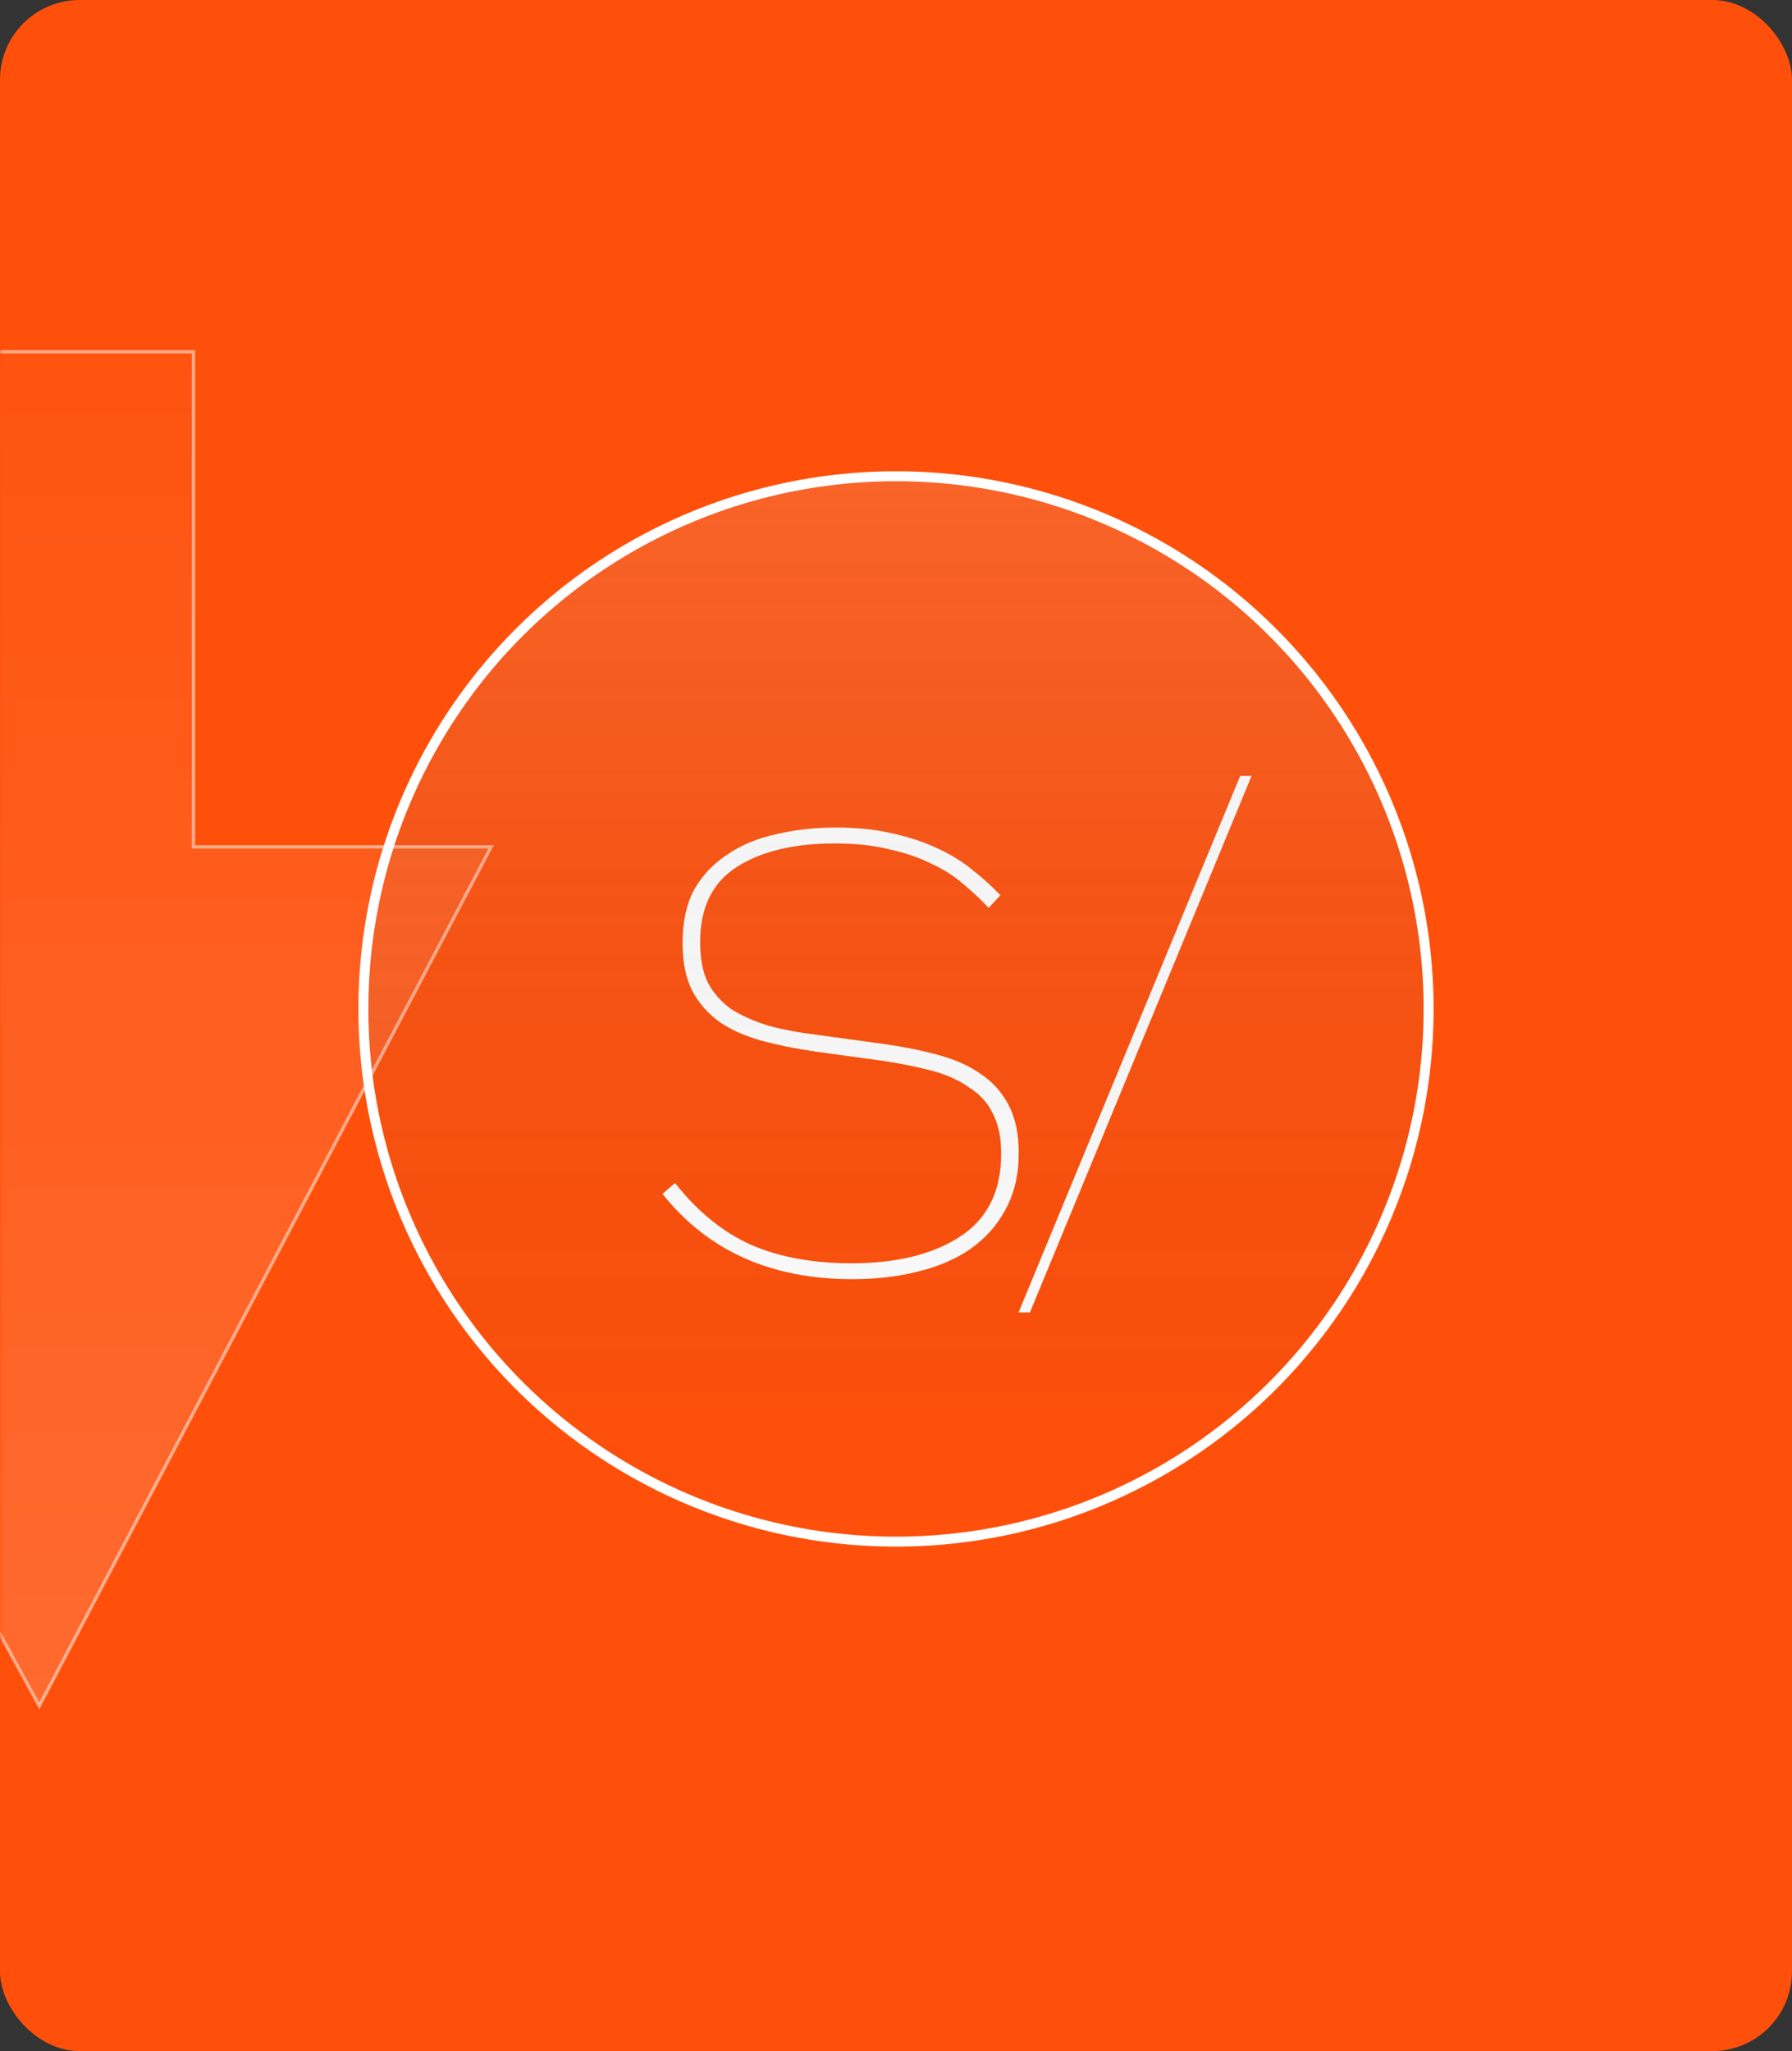 <svg width="270" height="309" viewBox="0 0 270 309" fill="none" xmlns="http://www.w3.org/2000/svg">
<rect x="0" y="0" width="270" height="309" fill="#333333" stroke="none"/>
<rect width="270" height="309" rx="12" fill="#FF500B"/>
<mask id="mask0_819_2817" style="mask-type:alpha" maskUnits="userSpaceOnUse" x="0" y="0" width="270" height="309">
<rect width="270" height="309" rx="12" fill="#111111"/>
</mask>
<g mask="url(#mask0_819_2817)">
<path d="M29.158 127.578L29.158 53L-20.158 53L-20.158 127.578H-65L5.921 257L74 127.578H29.158Z" fill="url(#paint0_linear_819_2817)" fill-opacity="0.15" stroke="white" stroke-opacity="0.5" stroke-width="0.5" stroke-miterlimit="10"/>
</g>
<path d="M153.468 197.72L186.858 116.9H188.568L155.178 197.72H153.468Z" fill="white"/>
<path d="M128.421 192.712C116.157 192.712 106.623 188.428 99.819 179.86L101.709 178.222C105.069 182.506 108.891 185.614 113.175 187.546C117.459 189.394 122.499 190.318 128.295 190.318C135.099 190.318 140.559 188.974 144.675 186.286C148.791 183.598 150.849 179.44 150.849 173.812C150.849 171.376 150.429 169.36 149.589 167.764C148.833 166.168 147.657 164.866 146.061 163.858C144.549 162.766 142.701 161.926 140.517 161.338C138.333 160.75 135.855 160.246 133.083 159.826L123.003 158.44C120.063 158.02 117.333 157.474 114.813 156.802C112.377 156.13 110.277 155.206 108.513 154.03C106.749 152.77 105.363 151.216 104.355 149.368C103.347 147.436 102.843 145 102.843 142.06C102.843 138.868 103.431 136.18 104.607 133.996C105.867 131.812 107.547 130.048 109.647 128.704C111.747 127.276 114.183 126.268 116.955 125.68C119.727 125.008 122.709 124.672 125.901 124.672C129.093 124.672 131.949 124.966 134.469 125.554C137.073 126.142 139.341 126.898 141.273 127.822C143.289 128.746 145.053 129.838 146.565 131.098C148.161 132.358 149.547 133.618 150.723 134.878L148.959 136.768C147.783 135.508 146.481 134.29 145.053 133.114C143.709 131.938 142.113 130.93 140.265 130.09C138.417 129.166 136.317 128.452 133.965 127.948C131.613 127.36 128.883 127.066 125.775 127.066C119.643 127.066 114.729 128.242 111.033 130.594C107.337 132.946 105.489 136.726 105.489 141.934C105.489 144.37 105.867 146.386 106.623 147.982C107.463 149.578 108.639 150.922 110.151 152.014C111.747 153.022 113.637 153.862 115.821 154.534C118.005 155.122 120.483 155.584 123.255 155.92L133.335 157.306C136.275 157.726 138.963 158.272 141.399 158.944C143.919 159.616 146.061 160.582 147.825 161.842C149.589 163.018 150.975 164.572 151.983 166.504C152.991 168.436 153.495 170.83 153.495 173.686C153.495 176.962 152.823 179.818 151.479 182.254C150.219 184.606 148.455 186.58 146.187 188.176C144.003 189.688 141.357 190.822 138.249 191.578C135.225 192.334 131.949 192.712 128.421 192.712Z" fill="white"/>
<circle cx="135" cy="152" r="80.25" fill="url(#paint1_linear_819_2817)" fill-opacity="0.15" stroke="white" stroke-width="1.5"/>
<defs>
<linearGradient id="paint0_linear_819_2817" x1="4.5" y1="22.321" x2="4.5" y2="257" gradientUnits="userSpaceOnUse">
<stop stop-color="white" stop-opacity="0"/>
<stop offset="1" stop-color="white"/>
</linearGradient>
<linearGradient id="paint1_linear_819_2817" x1="135" y1="71" x2="135" y2="233" gradientUnits="userSpaceOnUse">
<stop stop-color="#D9D9D9"/>
<stop offset="1" stop-color="#111111" stop-opacity="0"/>
</linearGradient>
</defs>
</svg>
